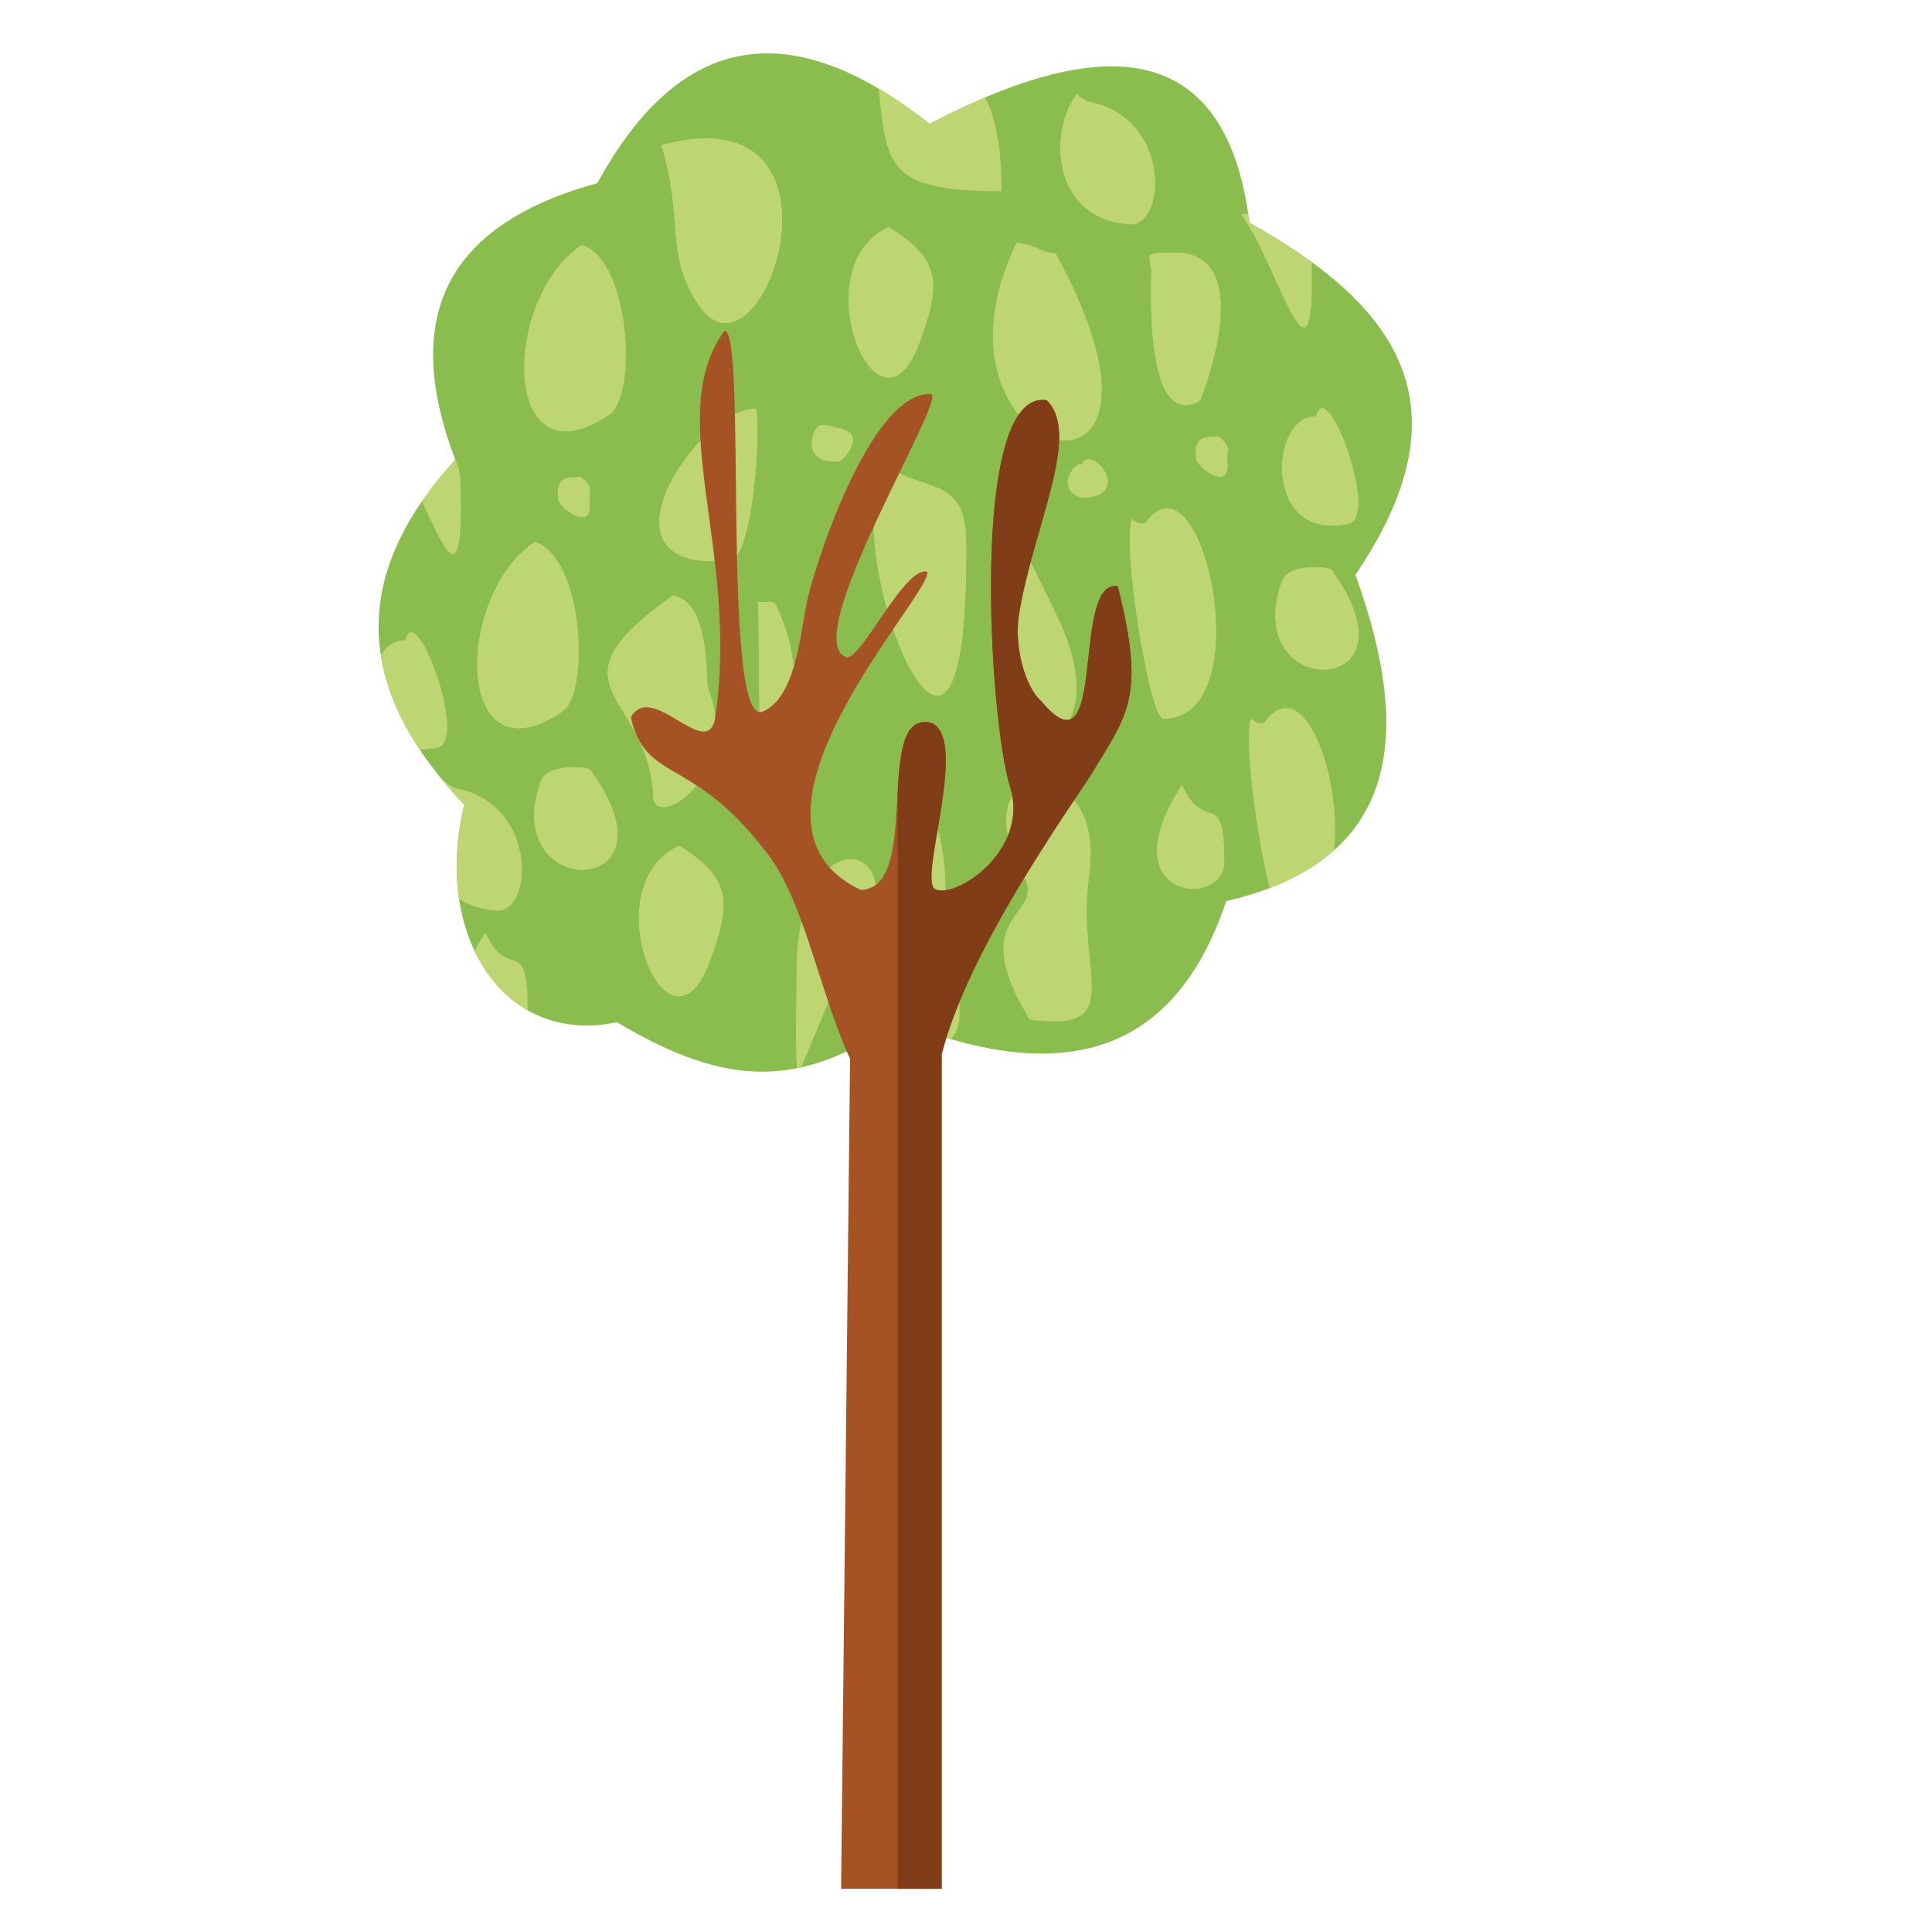 <?xml version="1.0" encoding="utf-8"?>
<!-- Generator: Adobe Illustrator 16.0.0, SVG Export Plug-In . SVG Version: 6.00 Build 0)  -->
<!DOCTYPE svg PUBLIC "-//W3C//DTD SVG 1.1//EN" "http://www.w3.org/Graphics/SVG/1.1/DTD/svg11.dtd">
<svg version="1.1" id="Capa_1" xmlns="http://www.w3.org/2000/svg" xmlns:xlink="http://www.w3.org/1999/xlink" x="0px" y="0px"
	 width="100px" height="100px" viewBox="0 0 100 100" enable-background="new 0 0 100 100" xml:space="preserve">
<g>
	<path fill="#8BBC4E" d="M31.934,52.908c5.517,3.307,9.499,3.555,14.519-0.081c8.038,3.229,14.188,2.242,17.016-6.184
		c8.828-2.057,9.766-8.385,6.686-16.891c6.146-9.03,1.777-14.163-5.484-18.226c-1.156-9.242-7.217-10.008-16.553-5.115
		c-6.774-5.336-12.66-5.232-17.202,3.071c-8.258,2.264-10.004,7.343-7.347,14.32c-5.832,6.351-4.867,12.245,0.464,17.852
		C22.399,48.271,25.976,54.167,31.934,52.908z"/>
	<path fill="#BED573" d="M46.01,11.752c-4.546,2.048-0.554,11.718,1.57,6.012C48.767,14.566,48.645,13.435,46.01,11.752z"/>
	<path fill="#BED573" d="M35.159,43.775c-4.546,2.052-0.555,11.722,1.565,6.012C37.915,46.594,37.792,45.457,35.159,43.775z"/>
	<path fill="#BED573" d="M39.123,21.156c-2.927-0.082-8.872,8.646-1.299,7.839C38.889,28.882,39.421,22.545,39.123,21.156z"/>
	<path fill="#BED573" d="M46.01,24.205c-3.157,2.887,4.181,22.479,3.996,3.865C49.975,24.719,48.063,25.486,46.01,24.205z"/>
	<path fill="#BED573" d="M52.635,12.546c-5.605,11.474,10.127,15.466,2.008,0.577C53.881,13.064,53.771,12.749,52.635,12.546z"/>
	<path fill="#BED573" d="M34.225,7.513c1.182,3.721,0.163,5.665,1.939,8.281C39.466,20.665,44.82,4.657,34.225,7.513z"/>
	<path fill="#BED573" d="M39.223,31.092c0.176,1.349-0.23,20.955,1.551,8.953c0.46-3.107,0.762-5.917-0.622-8.741
		C39.976,30.948,39.259,31.349,39.223,31.092z"/>
	<path fill="#BED573" d="M58.598,26.853c-0.549,1.209,0.893,10.342,1.625,10.347c5.037,0.004,2.078-14.108-0.889-10.202
		C59.107,27.294,58.58,26.893,58.598,26.853z"/>
	<path fill="#BED573" d="M54.422,40.631c-2.322-0.771-3.1,1.863-1.457,4.668c1.285,2.196-3.125,1.836,0.334,7.464
		c5.133,0.731,2.381-2.448,3.059-7.365C56.844,41.84,55.166,40.875,54.422,40.631z"/>
	<path fill="#BED573" d="M34.82,30.826c-6.77,4.831-1.272,4.925-1.006,10.401c0.09,1.827,4.587-1.074,2.828-5.62
		C36.512,35.269,36.8,31.11,34.82,30.826z"/>
	<path fill="#BED573" d="M59.59,13.939c0.037,0.208-0.49,8.461,2.514,6.811c0.031-0.018,3.111-7.672-1.277-7.672
		C59.256,13.078,59.441,13.114,59.59,13.939z"/>
	<path fill="#BED573" d="M30.116,12.681c-4.177,2.77-4.194,12.584,1.435,8.772C32.971,20.488,32.646,13.489,30.116,12.681z"/>
	<path fill="#BED573" d="M27.681,28.052c-4.176,2.774-4.195,12.588,1.434,8.772C30.536,35.864,30.207,28.86,27.681,28.052z"/>
	<path fill="#BED573" d="M42.488,22.004c-0.397-0.009-1.168,2.061,0.957,1.876c0.158-0.014,1.596-1.511-0.149-1.728
		C42.898,22.104,43.25,22.018,42.488,22.004z"/>
	<path fill="#BED573" d="M61.178,40.631c-3.852,5.94,2.188,6.463,2.188,3.96C63.365,40.627,62.359,43.252,61.178,40.631z"/>
	<path fill="#BED573" d="M68.133,21.553c-2.439-0.09-2.787,6.572,1.688,5.543C71.389,26.735,68.652,19.316,68.133,21.553z"/>
	<path fill="#BED573" d="M55.748,4.865c-1.439,1.782-1.416,6.445,2.715,6.743c1.898,0.14,2.197-5.525-2.129-6.346
		C56.154,5.23,55.721,4.896,55.748,4.865z"/>
	<path fill="#BED573" d="M66.348,30.1c-2.221,6.242,7.482,6.116,2.557-0.609C68.791,29.333,66.695,29.117,66.348,30.1z"/>
	<path fill="#BED573" d="M27.987,40.456c-2.219,6.247,7.482,6.116,2.562-0.609C30.432,39.689,28.335,39.472,27.987,40.456z"/>
	<path fill="#BED573" d="M63,22.582c-0.324,0.14-1.195-0.262-1.1,1.127c0.031,0.474,1.764,1.781,1.633,0.23
		c-0.072-0.83,0.248-0.744-0.43-1.317C63.082,22.604,63.01,22.577,63,22.582z"/>
	<path fill="#BED573" d="M29.981,24.674c-0.325,0.14-1.195-0.262-1.101,1.127c0.032,0.474,1.764,1.782,1.633,0.23
		c-0.072-0.826,0.252-0.744-0.428-1.317C30.062,24.697,29.995,24.669,29.981,24.674z"/>
	<path fill="#BED573" d="M55.865,23.989c-1.16,0.812-0.482,2.183,0.902,1.655c1.516-0.578-0.41-2.54-0.744-1.637
		C55.992,24.097,55.779,24.052,55.865,23.989z"/>
	<path fill="#BED573" d="M21.844,25.941c1.227,2.688,2.174,4.889,1.989-0.997c-0.014-0.456-0.108-0.834-0.266-1.141
		C22.904,24.521,22.332,25.233,21.844,25.941z"/>
	<path fill="#BED573" d="M22.67,38.688c1.565-0.361-1.173-7.785-1.687-5.543c-0.537-0.018-0.97,0.284-1.272,0.757
		c0.257,1.655,0.943,3.289,2.007,4.89C22.007,38.8,22.322,38.764,22.67,38.688z"/>
	<path fill="#BED573" d="M25.696,47.136c1.898,0.14,2.196-5.525-2.129-6.346c-0.181-0.036-0.614-0.366-0.586-0.397
		c-0.013,0.013-0.022,0.027-0.036,0.045c0.338,0.406,0.699,0.816,1.087,1.218c-0.424,1.714-0.496,3.378-0.271,4.88
		C24.271,46.86,24.907,47.077,25.696,47.136z"/>
	<path fill="#BED573" d="M27.311,52.231c0-3.969-1.006-1.344-2.183-3.964c-0.221,0.338-0.406,0.658-0.564,0.961
		c0.631,1.325,1.565,2.395,2.747,3.066C27.311,52.272,27.311,52.255,27.311,52.231z"/>
	<path fill="#BED573" d="M27.987,40.456c-2.219,6.247,7.482,6.116,2.562-0.609C30.432,39.689,28.335,39.472,27.987,40.456z"/>
	<path fill="#BED573" d="M27.681,28.052c-4.176,2.774-4.195,12.588,1.434,8.772C30.536,35.864,30.207,28.86,27.681,28.052z"/>
	<path fill="#BED573" d="M34.82,30.826c-6.77,4.831-1.272,4.925-1.006,10.401c0.09,1.827,4.587-1.074,2.828-5.62
		C36.512,35.269,36.8,31.11,34.82,30.826z"/>
	<path fill="#BED573" d="M46.01,24.205c-3.157,2.887,4.181,22.479,3.996,3.865C49.975,24.719,48.063,25.486,46.01,24.205z"/>
	<path fill="#BED573" d="M40.774,40.045c0.46-3.107,0.762-5.917-0.622-8.741c-0.176-0.356-0.893,0.045-0.929-0.212
		C39.398,32.441,38.993,52.047,40.774,40.045z"/>
	<path fill="#BED573" d="M36.724,49.787c1.191-3.193,1.069-4.33-1.565-6.012C30.612,45.827,34.604,55.497,36.724,49.787z"/>
	<path fill="#BED573" d="M45.33,45.854c-0.307-2.535-4.096-1.863-4.096,4.325c0,0.51-0.09,4.194,0.023,5.115
		c0.067-0.014,0.135-0.027,0.207-0.046C42.47,52.872,45.352,46.035,45.33,45.854z"/>
	<path fill="#BED573" d="M46.741,39.77c-0.077,0.767-0.343,9.683,0.108,13.21c0.807,0.315,1.596,0.587,2.368,0.808
		c1.164-1.213-0.289-4.104-0.289-7.956C48.929,43.739,48.315,41.155,46.741,39.77z"/>
	<path fill="#BED573" d="M52.965,45.3c1.285,2.196-3.125,1.836,0.334,7.464c5.133,0.731,2.381-2.448,3.059-7.365
		c0.486-3.558-1.191-4.523-1.936-4.767C52.1,39.86,51.322,42.494,52.965,45.3z"/>
	<path fill="#BED573" d="M61.178,40.631c-3.852,5.94,2.188,6.463,2.188,3.96C63.365,40.627,62.359,43.252,61.178,40.631z"/>
	<path fill="#BED573" d="M64.76,37.186c-0.406,0.893,0.279,6.116,0.955,8.781c1.363-0.519,2.469-1.177,3.342-1.957
		c0.393-3.888-1.582-9.282-3.557-6.68C65.273,37.623,64.742,37.222,64.76,37.186z"/>
	<path fill="#BED573" d="M66.348,30.1c-2.221,6.242,7.482,6.116,2.557-0.609C68.791,29.333,66.695,29.117,66.348,30.1z"/>
	<path fill="#BED573" d="M60.223,37.199c5.037,0.004,2.078-14.108-0.889-10.202c-0.227,0.297-0.754-0.104-0.736-0.145
		C58.049,28.062,59.49,37.195,60.223,37.199z"/>
	<path fill="#BED573" d="M52.889,37.326c1.416,2.124,4.496-0.185,1.699-5.706c-0.248-0.492-2.074-4.344-2.426-4.691l-0.086-0.05
		C52.23,29.09,52.785,37.167,52.889,37.326z"/>
	<path fill="#BED573" d="M52.635,12.546c-5.605,11.474,10.127,15.466,2.008,0.577C53.881,13.064,53.771,12.749,52.635,12.546z"/>
	<path fill="#BED573" d="M59.59,13.939c0.037,0.208-0.49,8.461,2.514,6.811c0.031-0.018,3.111-7.672-1.277-7.672
		C59.256,13.078,59.441,13.114,59.59,13.939z"/>
	<path fill="#BED573" d="M58.463,11.608c1.898,0.14,2.197-5.525-2.129-6.346c-0.18-0.031-0.613-0.365-0.586-0.397
		C54.309,6.646,54.332,11.31,58.463,11.608z"/>
	<path fill="#BED573" d="M51.842,9.898c0-2.314-0.33-3.834-0.852-4.857c-0.916,0.392-1.876,0.848-2.873,1.371
		c-0.897-0.708-1.782-1.317-2.647-1.827C45.916,8.568,45.866,9.898,51.842,9.898z"/>
	<path fill="#BED573" d="M36.165,15.793c3.302,4.871,8.655-11.136-1.939-8.281C35.407,11.233,34.388,13.177,36.165,15.793z"/>
	<path fill="#BED573" d="M31.551,21.454c1.42-0.965,1.096-7.965-1.435-8.772C25.939,15.451,25.922,25.265,31.551,21.454z"/>
	<path fill="#BED573" d="M39.123,21.156c-2.927-0.082-8.872,8.646-1.299,7.839C38.889,28.882,39.421,22.545,39.123,21.156z"/>
	<path fill="#BED573" d="M30.513,26.032c-0.072-0.826,0.252-0.744-0.428-1.317c-0.023-0.018-0.09-0.045-0.104-0.041
		c-0.325,0.14-1.195-0.262-1.101,1.127C28.912,26.275,30.644,27.583,30.513,26.032z"/>
	<path fill="#BED573" d="M42.488,22.004c-0.397-0.009-1.168,2.061,0.957,1.876c0.158-0.014,1.596-1.511-0.149-1.728
		C42.898,22.104,43.25,22.018,42.488,22.004z"/>
	<path fill="#BED573" d="M46.01,11.752c-4.546,2.048-0.554,11.718,1.57,6.012C48.767,14.566,48.645,13.435,46.01,11.752z"/>
	<path fill="#BED573" d="M55.865,23.989c-1.16,0.812-0.482,2.183,0.902,1.655c1.516-0.578-0.41-2.54-0.744-1.637
		C55.992,24.097,55.779,24.052,55.865,23.989z"/>
	<path fill="#BED573" d="M68.133,21.553c-2.439-0.09-2.787,6.572,1.688,5.543C71.389,26.735,68.652,19.316,68.133,21.553z"/>
	<path fill="#BED573" d="M64.227,11.089c1.846,2.399,3.861,10.319,3.662,2.476c-0.979-0.717-2.064-1.389-3.219-2.039
		c-0.023-0.167-0.047-0.33-0.068-0.487c-0.031,0.004-0.059,0.009-0.09,0.018L64.227,11.089z"/>
	<path fill="#BED573" d="M63.104,22.622c-0.021-0.018-0.094-0.045-0.104-0.041c-0.324,0.14-1.195-0.262-1.1,1.127
		c0.031,0.474,1.764,1.781,1.633,0.23C63.461,23.109,63.781,23.195,63.104,22.622z"/>
	<g>
		<path fill="#A55325" d="M43.999,54.803c-0.158,14.32-0.312,28.641-0.464,42.961c1.736,0,3.468,0,5.205,0
			c0-14.397,0-28.799,0-43.195c1.146-4.447,4.587-9.81,7.671-14.365c1.9-3.193,2.941-3.969,1.443-9.86
			c-2.457-0.401-0.482,10.094-3.955,5.954c-0.844-0.731-1.426-2.855-1.15-4.529c0.744-4.519,3.238-9.291,1.43-11.05
			c-4.049-0.649-2.976,16.611-1.902,19.994c1.072,3.382-3,5.944-3.929,5.276c-0.726-0.748,1.818-7.848-0.167-8.578
			c-3.035-0.708-0.406,8.574-3.626,8.65c-7.545-3.545,3.726-15.334,3.441-16.462c-1.159-0.352-3.396,4.56-4.186,4.42
			c-2.562-0.871,5.304-13.54,4.37-13.625c-3.198-0.118-6.156,9.3-6.436,10.878c-0.343,1.683-0.577,4.871-2.305,5.579
			c-2.129,0.573-0.749-20.07-1.953-19.709c-3.175,4.379,0.808,11.402-0.464,19.989c-0.388,2.377-3.292-1.953-4.371,0
			c0.781,3.392,3.144,1.994,6.86,6.788C41.586,46.355,42.384,51.299,43.999,54.803z"/>
		<path fill="#803D17" d="M46.461,52.832v44.932h2.278V54.568c0.072-0.28,0.153-0.563,0.244-0.848
			c1.335-4.271,4.537-9.251,7.427-13.518c1.9-3.193,2.941-3.969,1.443-9.86c-2.457-0.401-0.482,10.094-3.955,5.954
			c-0.844-0.731-1.426-2.855-1.15-4.529c0.744-4.519,3.238-9.291,1.43-11.05c-4.049-0.649-2.976,16.611-1.902,19.994
			c1.072,3.382-3,5.944-3.929,5.276c-0.726-0.748,1.818-7.848-0.167-8.578c-1.412-0.329-1.596,1.506-1.718,3.568V52.832z"/>
	</g>
</g>
</svg>
